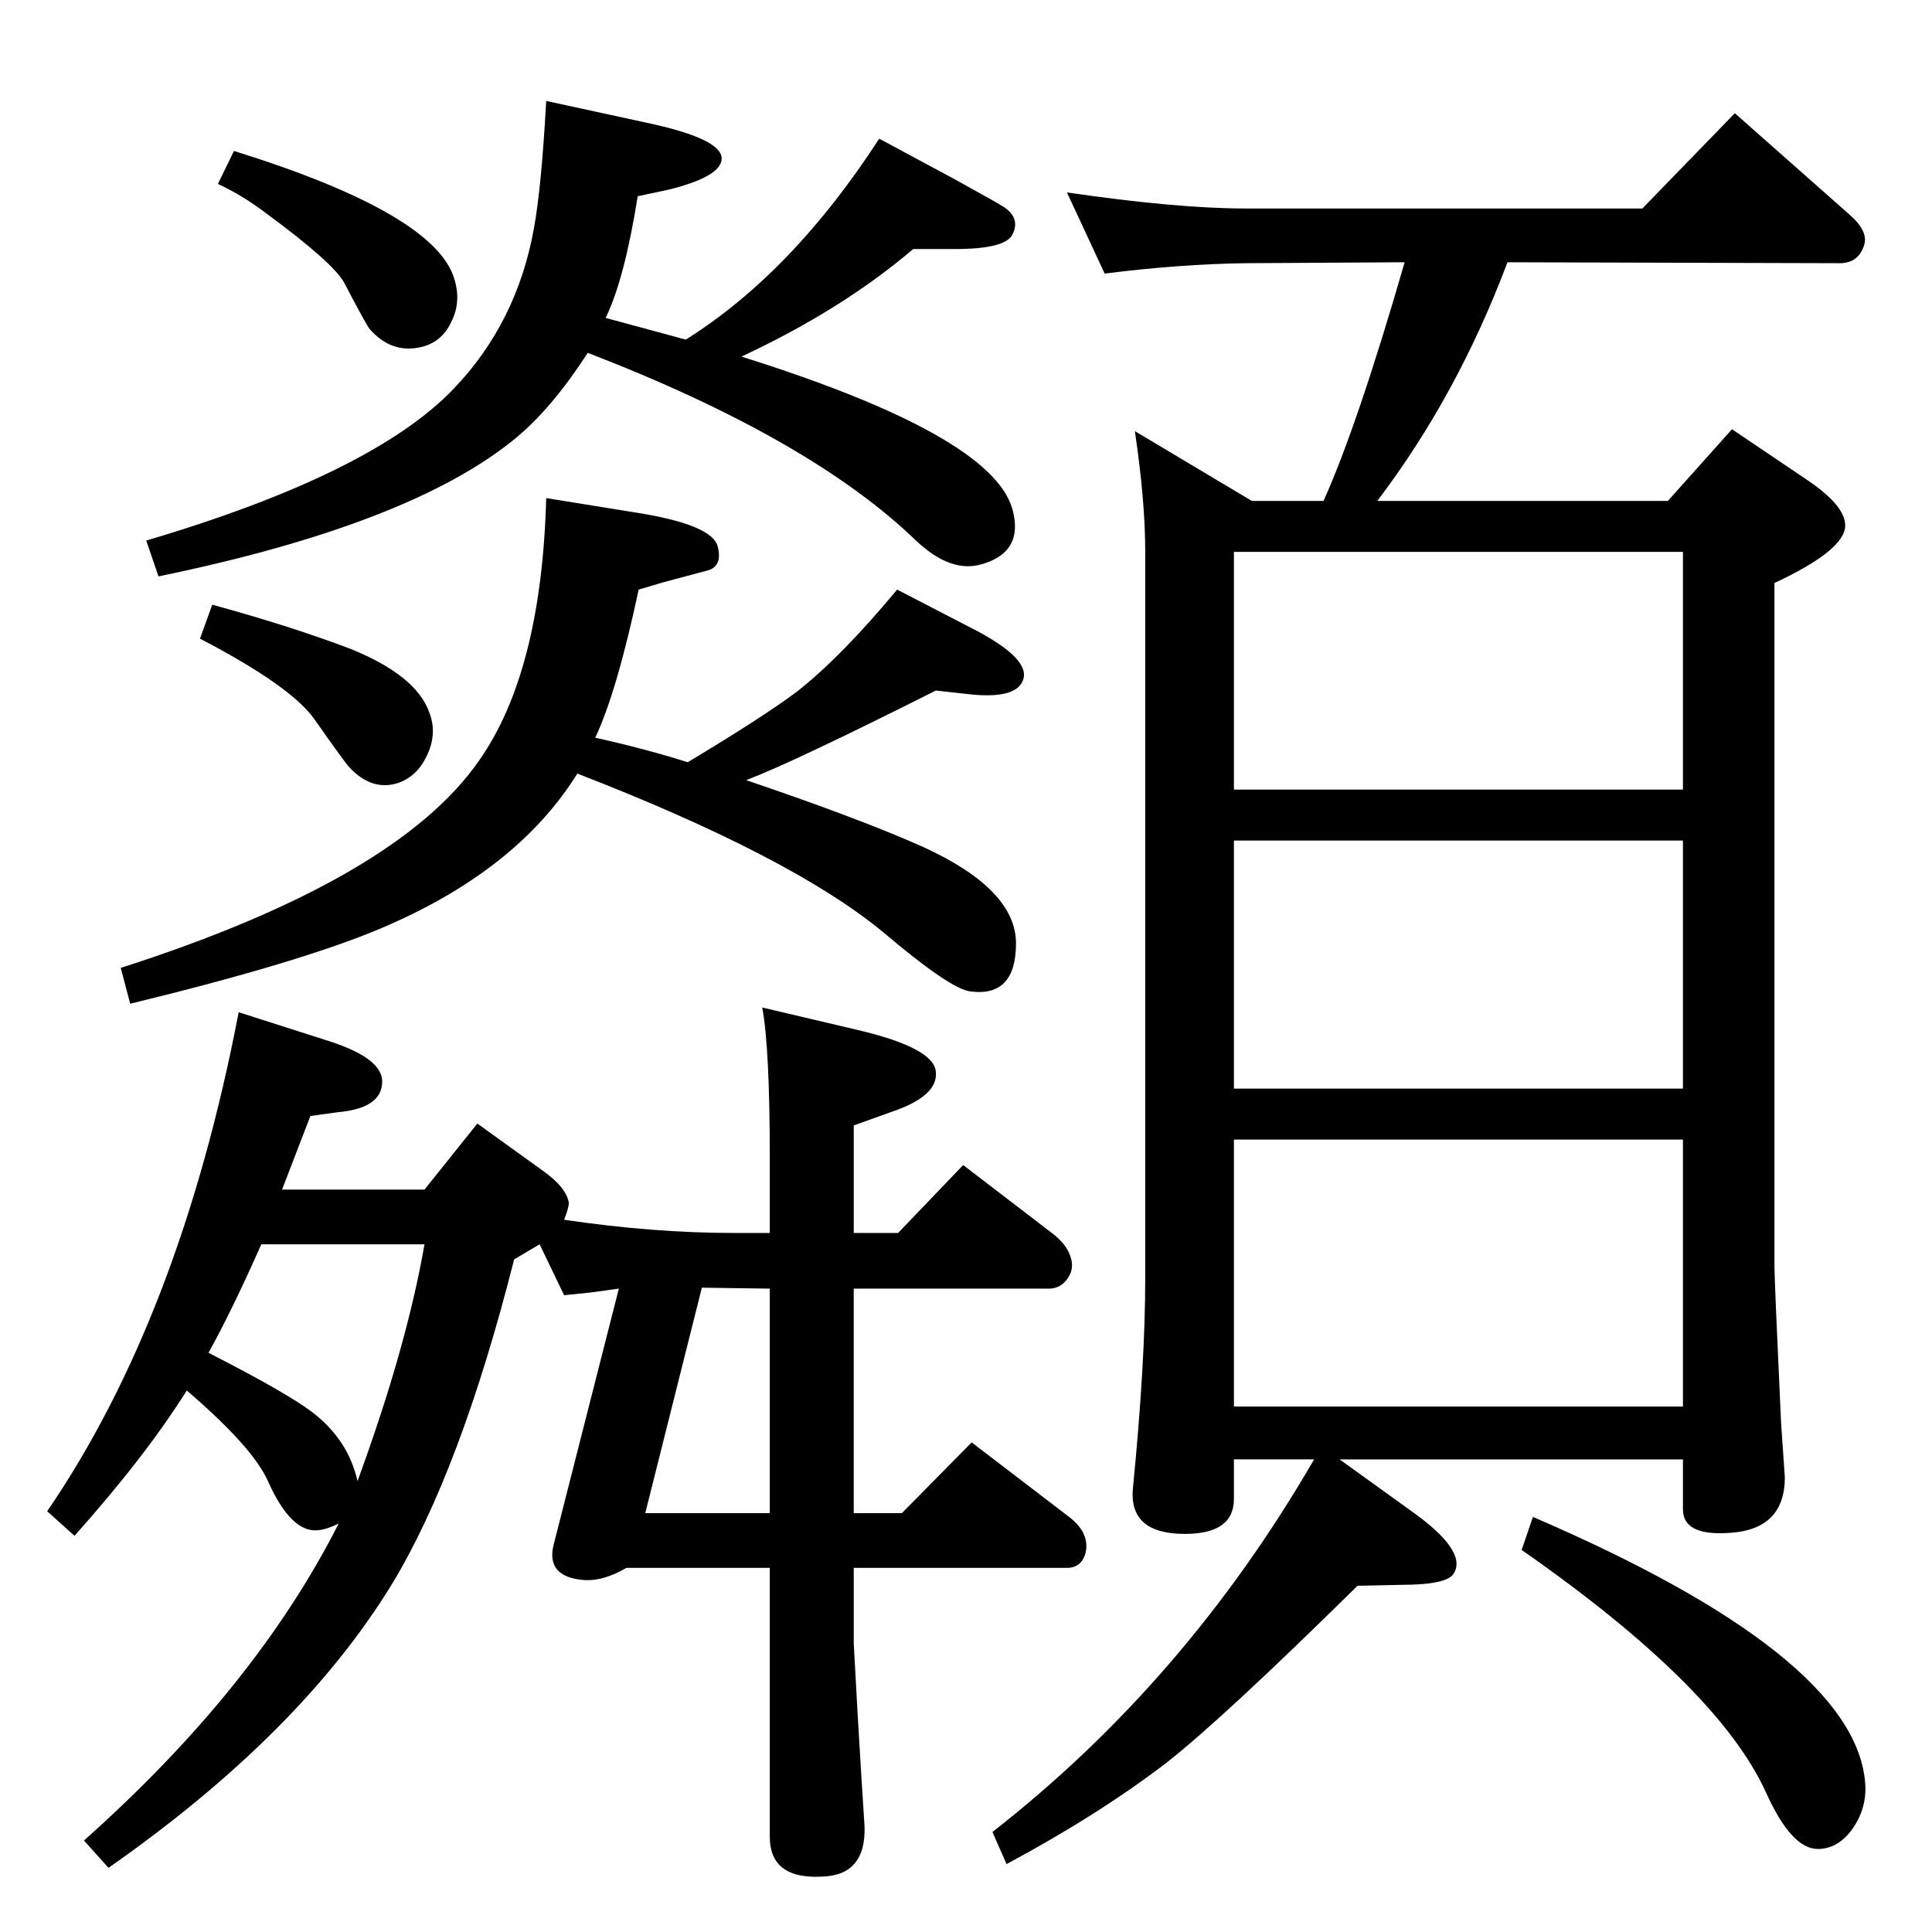 <?xml version="1.0" standalone="no"?>
<!DOCTYPE svg PUBLIC "-//W3C//DTD SVG 1.1//EN" "http://www.w3.org/Graphics/SVG/1.1/DTD/svg11.dtd" >
<svg xmlns="http://www.w3.org/2000/svg" xmlns:xlink="http://www.w3.org/1999/xlink" version="1.1" viewBox="0 0 2048 2048">
  <g transform="matrix(1 0 0 -1 0 2048)">
   <path fill="currentColor"
d="M359 433q-12 -6 -21 -7q-29 -4 -54 52q-16 36 -86 96q-44 -70 -119 -154l-29 26q141 206 203 529l97 -31q58 -19 55 -45q-2 -26 -47 -30l-29 -4l-30 -78h151l56 70l68 -49q26 -18 29 -35q0 -5 -5 -18q95 -14 180 -14h38v79q0 117 -8 160l102 -24q80 -19 82 -44
q3 -26 -48 -43l-39 -14v-114h47l69 72l94 -72q16 -12 20 -26q4 -12 -3.5 -22.5t-19.5 -10.5h-207v-238h51l74 75l102 -78q23 -17 19 -38q-4 -17 -20 -17h-226v-80l4 -73q5 -85 7 -114q5 -56 -40 -60q-60 -5 -60 42v285h-152q-24 -14 -44 -13q-42 3 -33 38l69 271l-29 -4
l-29 -3l-26 54l-27 -16q-57 -225 -130 -345q-97 -158 -300 -300l-26 29q182 162 270 336zM379 478q52 142 71 251h-173q-31 -70 -56 -115q84 -43 110 -63q38 -29 48 -73zM816 444v238l-72 1l-60 -239h132zM791 1221q121 -41 188 -71q98 -45 98 -102t-48 -51q-21 2 -93 63
q-97 80 -324 168q-64 -103 -208 -164q-85 -36 -266 -80l-10 38q293 94 380 220q66 94 71 278l93 -15q84 -13 89 -37q5 -21 -12 -25l-45 -12l-27 -8q-23 -108 -46 -157q54 -12 98 -26q80 48 116 75q47 37 106 108l85 -44q58 -31 48 -53q-8 -19 -56 -14l-36 4
q-151 -76 -201 -95zM623 1674q-38 -59 -77 -91q-111 -91 -378 -146l-13 38q240 71 326 161q67 70 85 170q8 44 13 135l106 -23q80 -17 80 -38q0 -19 -56 -33l-33 -7q-14 -88 -34 -129q44 -12 85 -23q113 71 205 213l80 -43q49 -27 53 -30q17 -12 8 -29q-8 -15 -61 -15h-44
q-75 -64 -182 -114q264 -83 287 -161q13 -46 -32 -59q-33 -10 -70 25q-112 108 -348 199zM248 1888q215 -67 234 -137q7 -24 -4 -45q-10 -21 -32 -26q-31 -7 -54 19q-4 5 -27 49q-11 21 -83 74q-25 19 -51 31zM225 1407q84 -23 147 -47q69 -28 83 -67q9 -23 -3 -47
q-10 -21 -30 -28q-28 -9 -52 17q-4 4 -37 51q-25 35 -121 85zM1420 501l75 -54q61 -43 46 -67q-7 -12 -56 -12l-46 -1q-143 -141 -203 -188q-72 -55 -169 -107l-15 34q205 160 341 395h-85v-42q0 -37 -52 -37q-60 0 -55 49q13 132 13 222v770q0 54 -11 128l124 -74h76
q36 80 86 253l-169 -1q-70 -1 -149 -11l-40 86q117 -17 189 -17h421l98 101l121 -107q21 -18 16 -33q-6 -19 -26 -19l-352 1q-53 -141 -138 -253h308l68 76l80 -54q40 -27 40 -48q0 -26 -75 -61v-725q0 -13 7 -165l4 -58q0 -56 -60 -59q-48 -3 -48 25v53h-364zM1308 557h476
v283h-476v-283zM1308 894h476v263h-476v-263zM1308 1211h476v252h-476v-252zM1625 440q339 -146 352 -280q3 -29 -15 -53q-15 -19 -35 -19q-28 0 -55 60q-51 112 -259 257z" />
  </g>

</svg>

